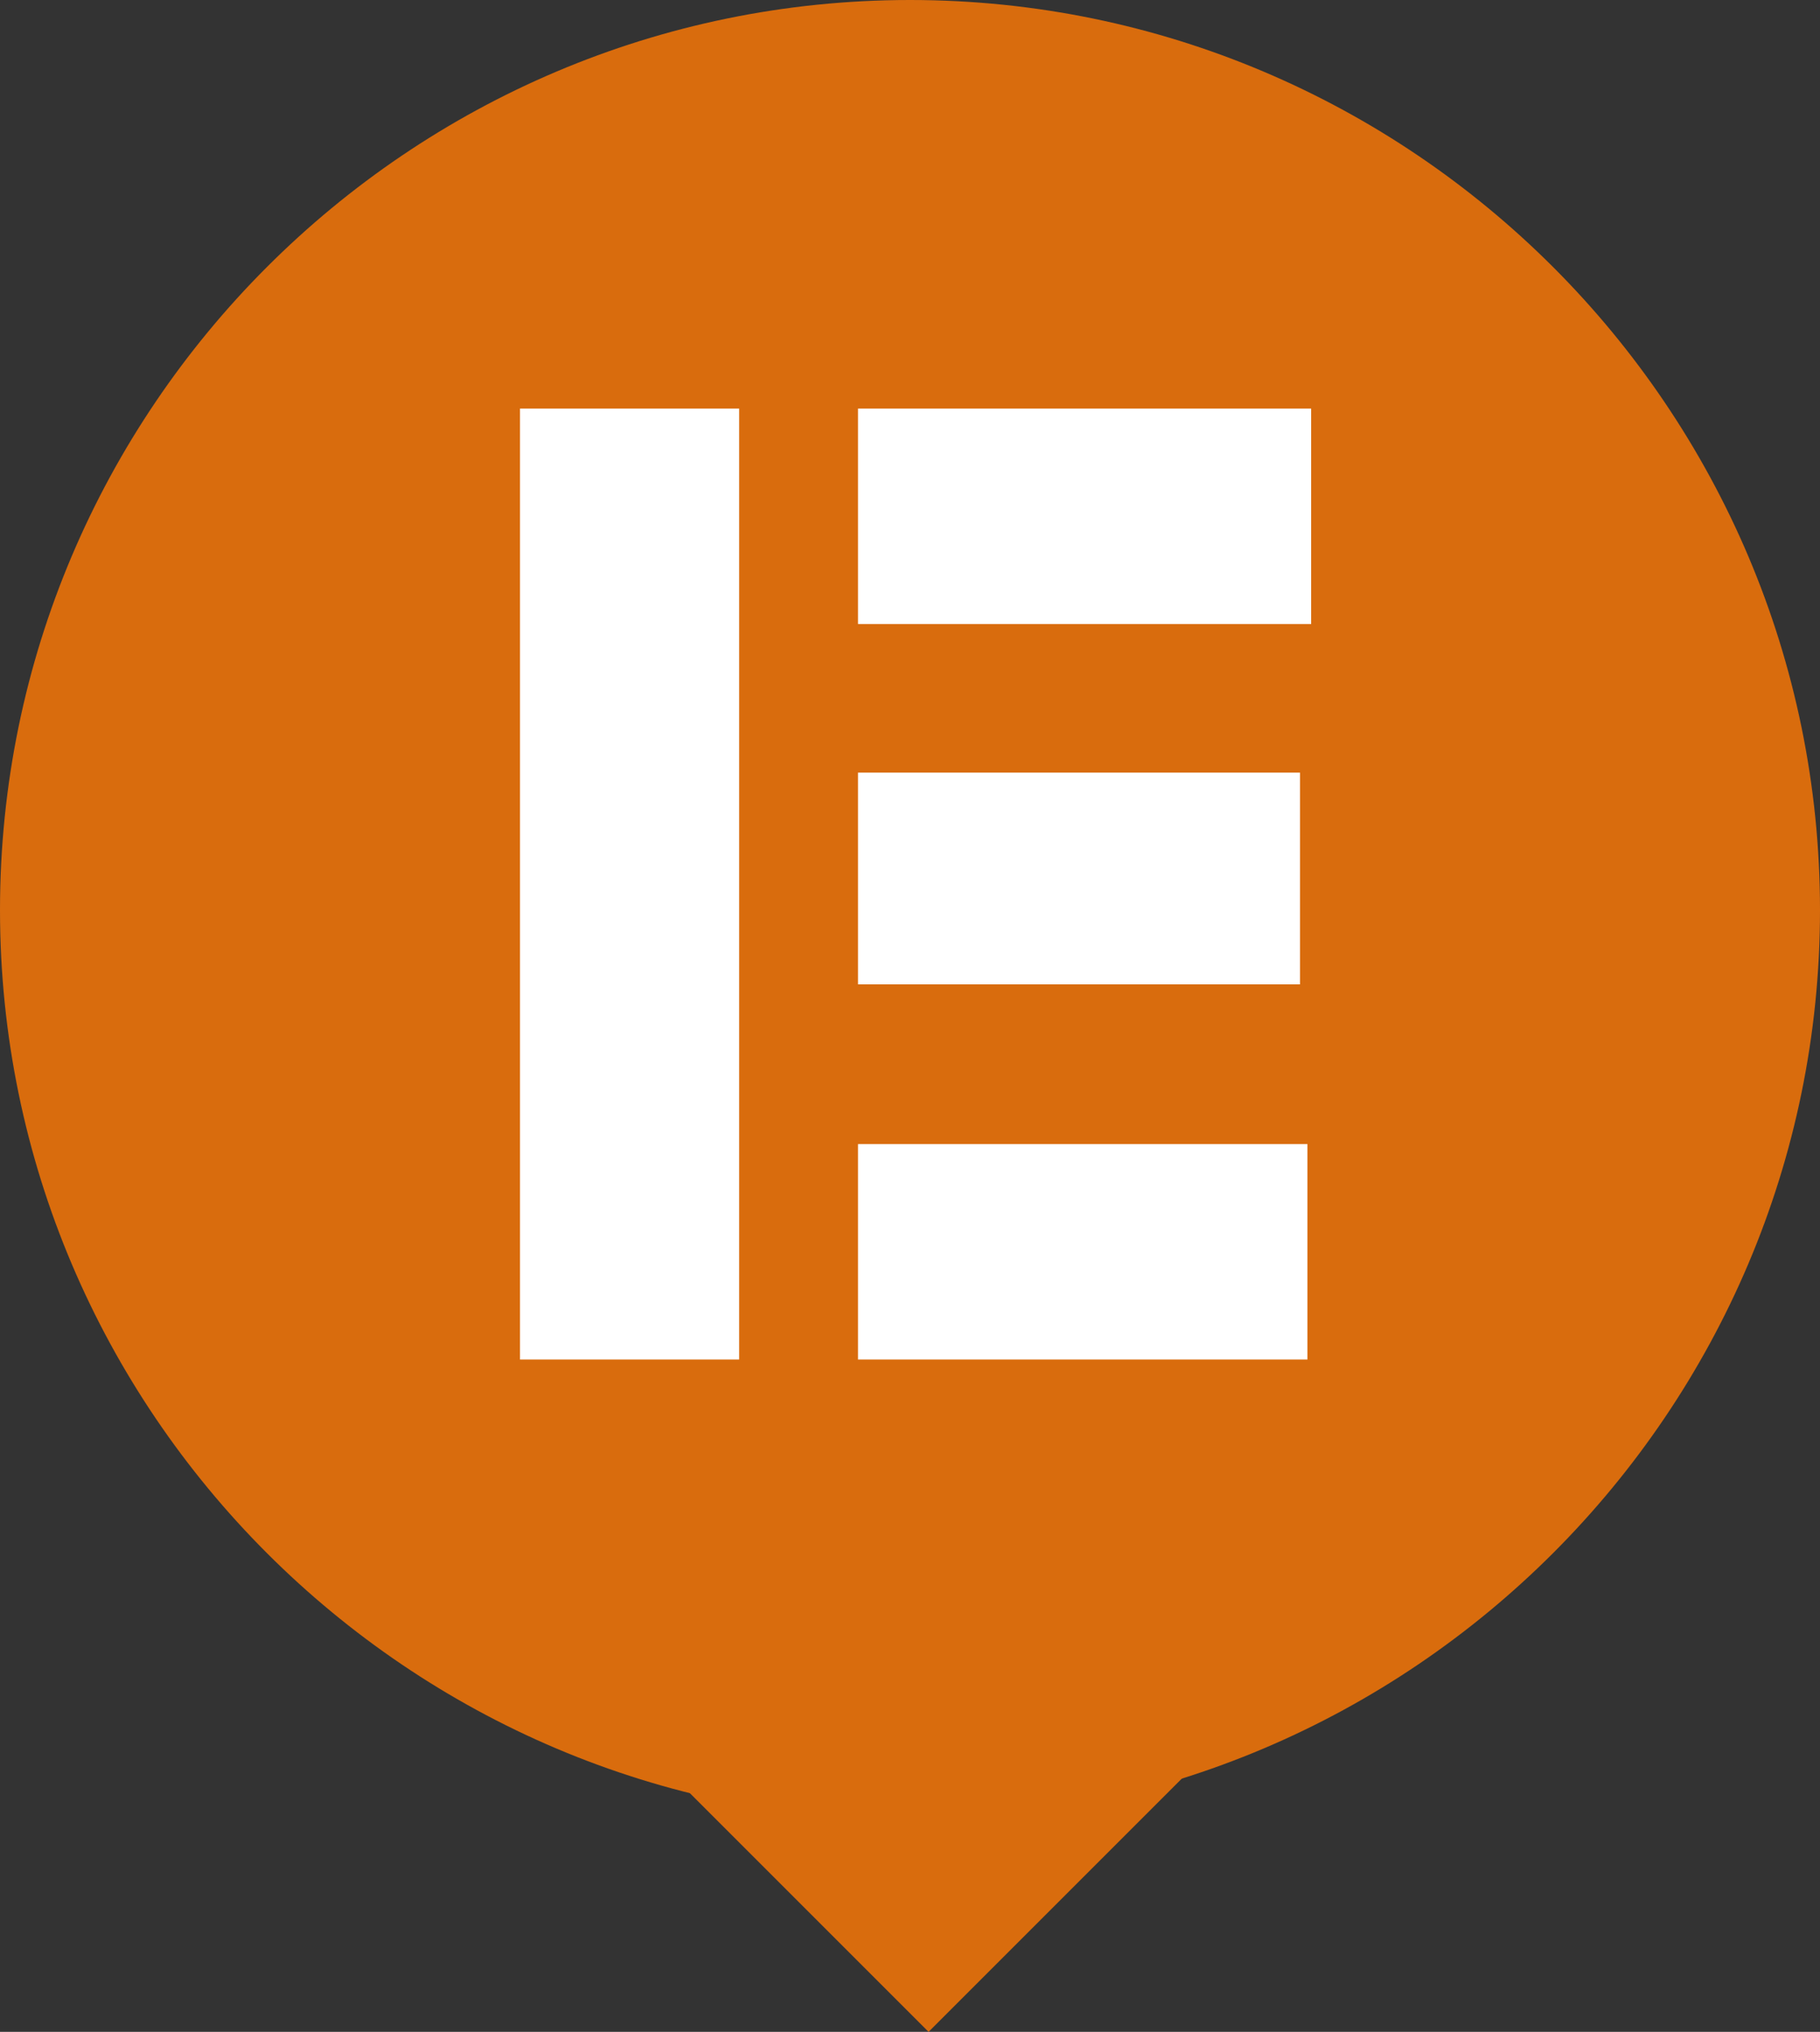 <?xml version="1.0" encoding="utf-8"?>
<!-- Generator: Adobe Illustrator 23.0.1, SVG Export Plug-In . SVG Version: 6.00 Build 0)  -->
<svg version="1.1" id="Layer_1" xmlns="http://www.w3.org/2000/svg" xmlns:xlink="http://www.w3.org/1999/xlink" x="0px" y="0px"
	 viewBox="0 0 49 54.7" style="enable-background:new 0 0 49 54.7;" xml:space="preserve">
<rect x="0" y="0" width="49" height="54.7" fill="#333333" stroke="none"/>
<style type="text/css">
	.st0{fill-rule:evenodd;clip-rule:evenodd;fill:#D96C0D;}
	.st1{fill:#FFFFFF;}
</style>
<path class="st0" d="M24.5,0C38,0,49,11,49,24.5C49,38,38,49,24.5,49C11,49,0,38,0,24.5C0,11,11,0,24.5,0z"/>
<path class="st0" d="M12.3,42L25,29.3L37.7,42L25,54.7L12.3,42z"/>
<path class="st1" d="M35.2,36.6v-5.8H23.1v5.8H35.2z M23.1,26.5H35v-5.7H23.1V26.5z M23.1,16.8h12.2V11H23.1V16.8z M19.9,11H14v25.6
	h5.9V11z"/>
</svg>
